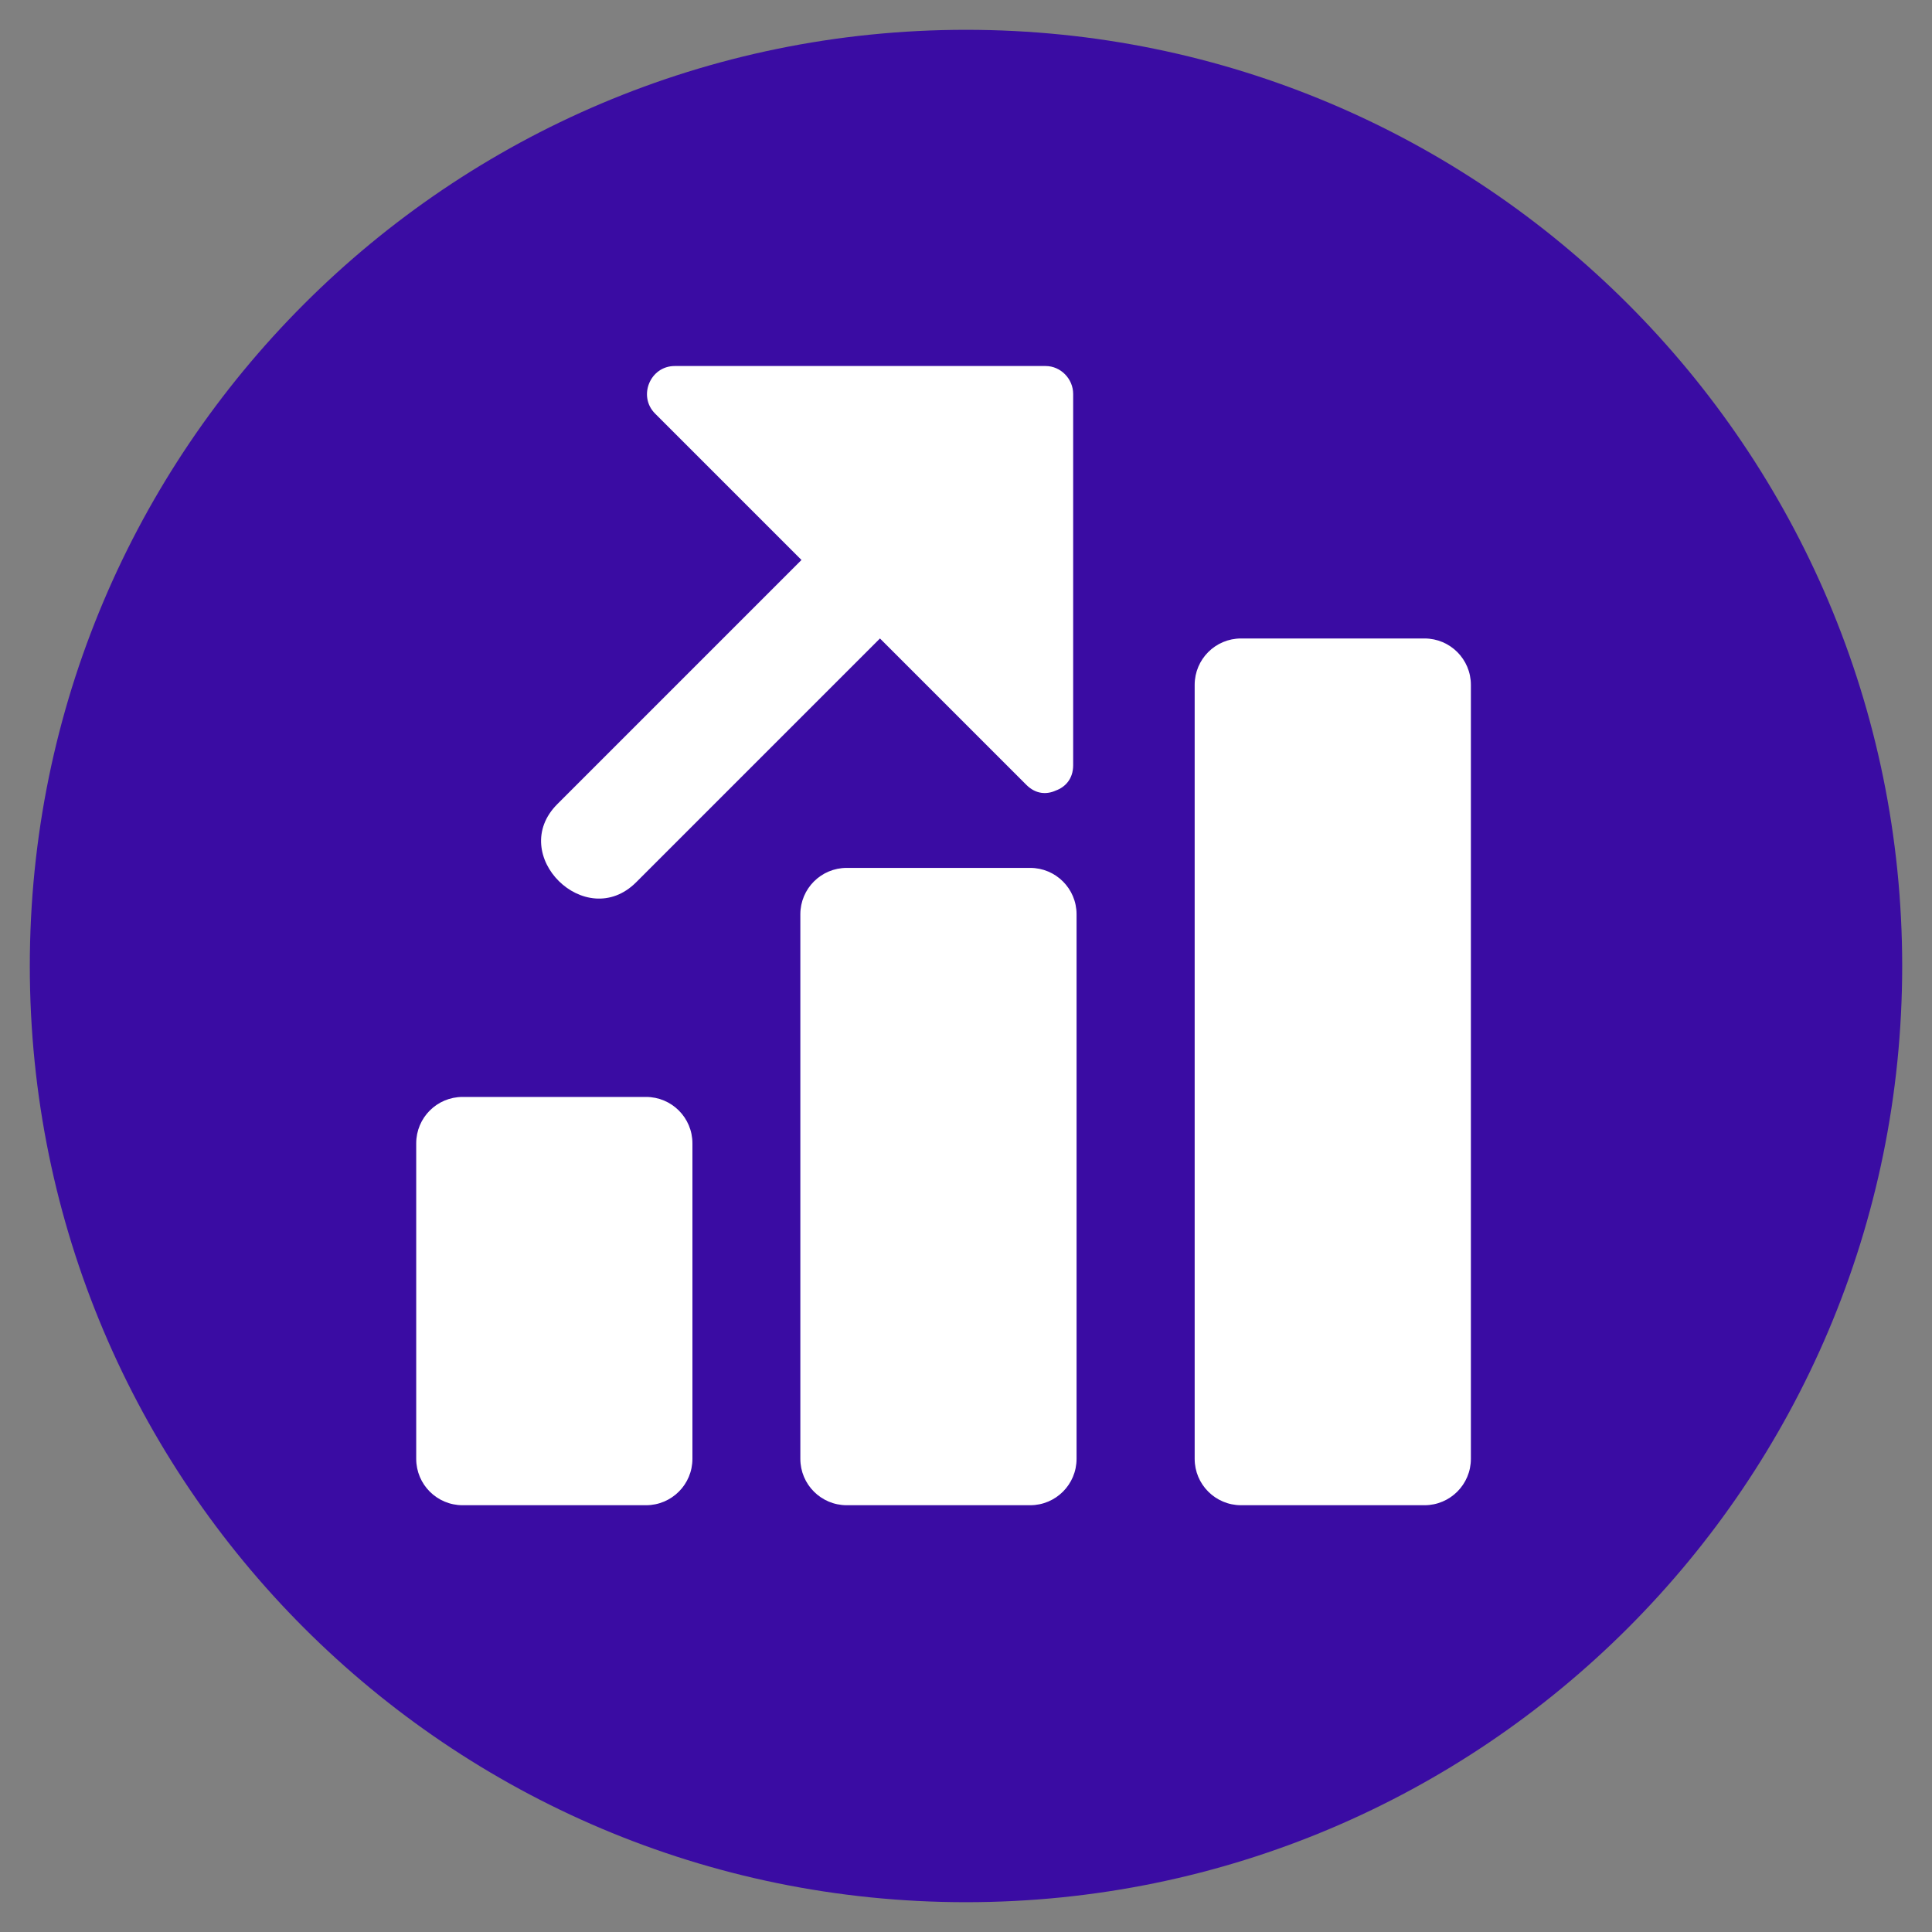 ﻿<?xml version="1.0" encoding="utf-8"?>
<svg xmlns="http://www.w3.org/2000/svg" width="512" height="512" viewBox="0 0 512 512">
  <rect x="0" y="0" width="512" height="512" fill="#808080" stroke="none"/>
  <path fill="#3A0CA3" d="M7.9,256C7.9,119,119,7.9,256,7.9C393,7.9,504.1,119,504.1,256c0,137-111.1,248.1-248.1,248.1C119,504.1,7.9,393,7.9,256z" />
  <path fill="#FFF" d="M284.4 202.8c0-32.8 0-65.6 0-98.4 0-4-3.3-7.4-7.3-7.4-32.8 0-65.6 0-98.3 0-6.5 0-9.8 8-5.2 12.6 12.9 12.9 25.8 25.8 38.8 38.8-21.6 21.6-43.1 43.1-64.7 64.7-13.4 13.4 7.5 34.1 20.9 20.7 21.5-21.5 43.1-43.1 64.6-64.6 12.9 12.9 25.9 25.9 38.8 38.8 2.5 2.5 5.4 2.6 7.8 1.5C282.3 208.6 284.4 206.4 284.4 202.8zM183.5 386.6c0 6.8-5.5 12.3-12.3 12.3h-48.6c-6.8 0-12.3-5.5-12.3-12.3V303c0-6.8 5.5-12.3 12.3-12.3h48.6c6.8 0 12.3 5.5 12.3 12.3V386.6zM285.3 386.6c0 6.8-5.5 12.3-12.3 12.3h-48.6c-6.8 0-12.3-5.5-12.3-12.3V242.3c0-6.8 5.5-12.3 12.3-12.3H273c6.8 0 12.3 5.5 12.3 12.3V386.6zM389.8 386.6c0 6.8-5.5 12.3-12.3 12.3h-48.6c-6.8 0-12.3-5.5-12.3-12.3V181.5c0-6.8 5.5-12.3 12.3-12.3h48.6c6.8 0 12.3 5.5 12.3 12.3V386.6z" />
</svg>